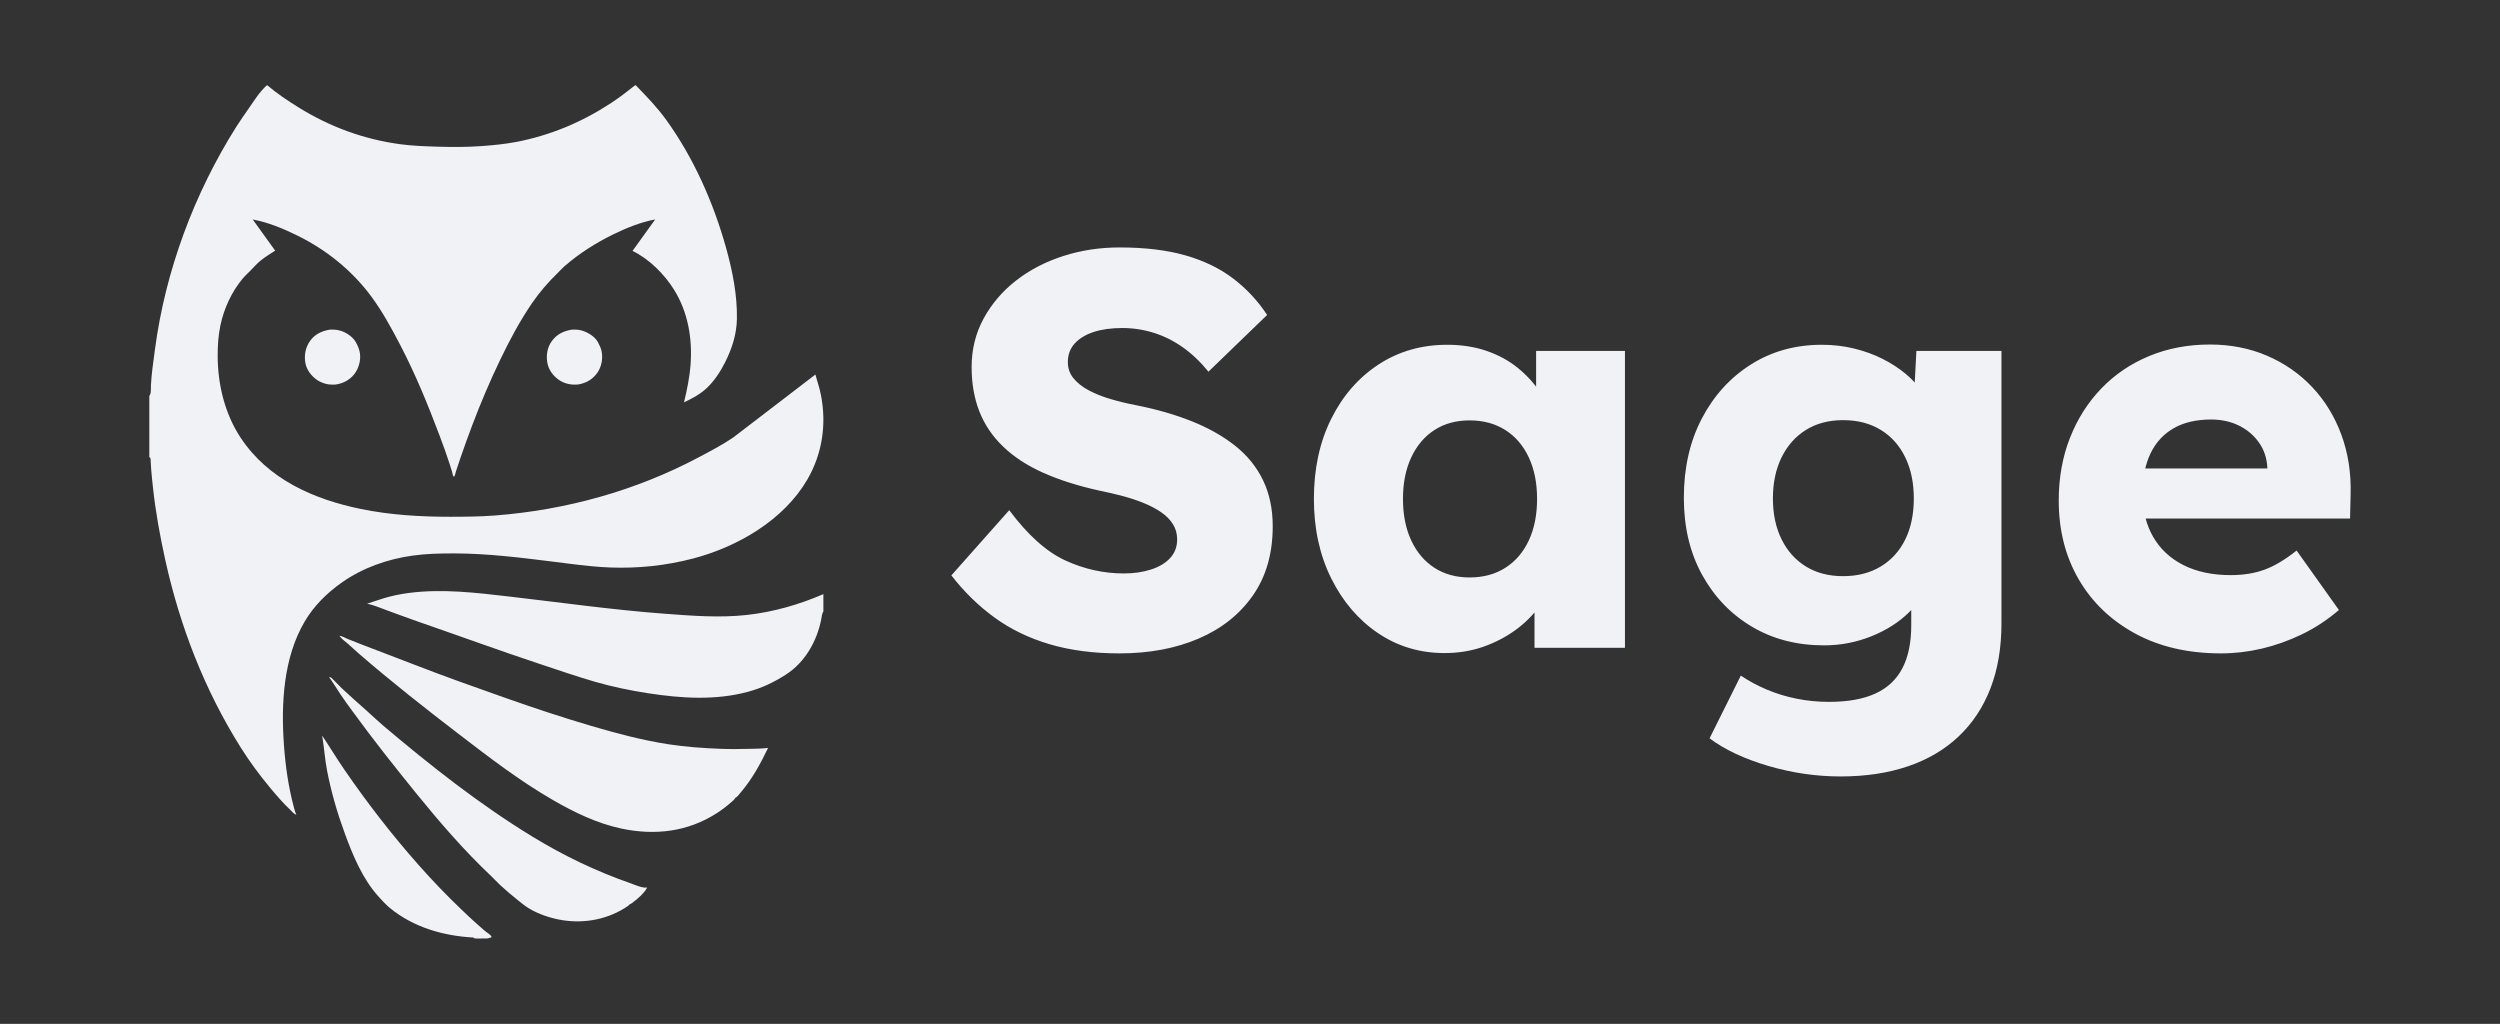 <?xml version="1.0" encoding="UTF-8"?>
<svg width="293px" height="120px" viewBox="0 0 293 120" version="1.1" xmlns="http://www.w3.org/2000/svg" xmlns:xlink="http://www.w3.org/1999/xlink">
    <rect x="0" y="0" width="293" height="120" fill="#333333" stroke="none"/>
    <title>brand/nameplate-google-admin-dark-bg</title>
    <g id="brand/nameplate-google-admin-dark-bg" stroke="none" fill="none" fill-rule="nonzero">
        <path d="M131.211,76.577 C128.163,76.577 125.427,76.218 123.002,75.5 C120.577,74.781 118.425,73.737 116.545,72.366 C114.665,70.996 112.983,69.352 111.5,67.436 L118.282,59.794 C120.453,62.702 122.642,64.665 124.851,65.682 C127.06,66.699 129.345,67.208 131.708,67.208 C132.894,67.208 133.965,67.052 134.92,66.741 C135.875,66.429 136.62,65.978 137.157,65.386 C137.694,64.795 137.962,64.072 137.962,63.218 C137.962,62.557 137.799,61.965 137.473,61.441 C137.148,60.917 136.693,60.453 136.108,60.048 C135.523,59.643 134.842,59.281 134.063,58.964 C133.285,58.646 132.459,58.371 131.584,58.137 C130.71,57.904 129.805,57.693 128.869,57.506 C126.355,56.95 124.159,56.254 122.282,55.417 C120.406,54.58 118.838,53.559 117.581,52.354 C116.323,51.149 115.391,49.773 114.784,48.228 C114.178,46.682 113.874,44.945 113.874,43.016 C113.874,40.954 114.342,39.062 115.277,37.338 C116.213,35.614 117.48,34.129 119.079,32.883 C120.678,31.637 122.522,30.678 124.611,30.007 C126.701,29.336 128.9,29 131.208,29 C134.2,29 136.782,29.312 138.953,29.936 C141.124,30.56 142.988,31.467 144.546,32.657 C146.103,33.846 147.423,35.265 148.506,36.913 L141.63,43.561 C140.704,42.42 139.706,41.47 138.637,40.713 C137.568,39.955 136.433,39.388 135.233,39.01 C134.032,38.633 132.801,38.444 131.539,38.444 C130.234,38.444 129.11,38.6 128.167,38.911 C127.224,39.223 126.485,39.673 125.951,40.261 C125.418,40.849 125.151,41.576 125.151,42.442 C125.151,43.159 125.37,43.787 125.808,44.327 C126.246,44.866 126.839,45.336 127.586,45.738 C128.334,46.14 129.189,46.483 130.151,46.766 C131.112,47.049 132.108,47.29 133.136,47.489 C135.544,47.963 137.727,48.592 139.685,49.376 C141.643,50.159 143.335,51.116 144.762,52.246 C146.188,53.376 147.278,54.726 148.032,56.294 C148.786,57.862 149.163,59.659 149.163,61.683 C149.163,64.863 148.391,67.561 146.845,69.778 C145.299,71.994 143.178,73.682 140.482,74.84 C137.785,75.998 134.695,76.577 131.211,76.577 Z M169.297,76.539 C166.402,76.539 163.802,75.759 161.497,74.198 C159.193,72.638 157.365,70.496 156.014,67.774 C154.664,65.051 153.988,61.948 153.988,58.464 C153.988,54.936 154.662,51.816 156.01,49.103 C157.357,46.389 159.208,44.262 161.562,42.72 C163.916,41.178 166.604,40.407 169.624,40.407 C171.294,40.407 172.822,40.644 174.21,41.118 C175.599,41.593 176.819,42.256 177.873,43.107 C178.926,43.959 179.821,44.94 180.556,46.051 C181.291,47.162 181.846,48.354 182.221,49.627 L180.033,49.366 L180.033,41.128 L190.444,41.128 L190.444,75.922 L179.844,75.922 L179.844,67.502 L182.212,67.457 C181.849,68.687 181.275,69.852 180.49,70.954 C179.706,72.056 178.746,73.019 177.611,73.843 C176.476,74.667 175.21,75.322 173.813,75.809 C172.416,76.296 170.911,76.539 169.297,76.539 Z M172.239,67.677 C173.844,67.677 175.24,67.3 176.427,66.546 C177.613,65.791 178.529,64.724 179.175,63.342 C179.822,61.961 180.145,60.335 180.145,58.464 C180.145,56.611 179.822,54.993 179.175,53.609 C178.529,52.224 177.613,51.155 176.427,50.401 C175.24,49.647 173.844,49.27 172.239,49.27 C170.653,49.27 169.277,49.647 168.113,50.401 C166.948,51.155 166.043,52.224 165.397,53.609 C164.751,54.993 164.428,56.611 164.428,58.464 C164.428,60.335 164.751,61.961 165.397,63.342 C166.043,64.724 166.948,65.791 168.113,66.546 C169.277,67.3 170.653,67.677 172.239,67.677 Z M215.709,91 C212.855,91 210.025,90.586 207.218,89.759 C204.412,88.931 202.126,87.855 200.361,86.531 L204.025,79.179 C204.951,79.809 205.967,80.357 207.073,80.822 C208.18,81.287 209.346,81.643 210.571,81.89 C211.796,82.136 213.056,82.259 214.351,82.259 C216.558,82.259 218.371,81.935 219.789,81.286 C221.208,80.637 222.264,79.649 222.958,78.32 C223.651,76.991 223.998,75.315 223.998,73.293 L223.998,67.463 L226.002,67.808 C225.708,69.239 224.965,70.545 223.774,71.728 C222.583,72.911 221.102,73.858 219.332,74.569 C217.562,75.28 215.711,75.636 213.779,75.636 C210.596,75.636 207.774,74.904 205.314,73.441 C202.853,71.977 200.91,69.952 199.485,67.364 C198.059,64.777 197.347,61.769 197.347,58.341 C197.347,54.839 198.048,51.743 199.452,49.055 C200.856,46.368 202.775,44.254 205.21,42.715 C207.645,41.176 210.411,40.407 213.506,40.407 C214.819,40.407 216.076,40.552 217.277,40.842 C218.478,41.132 219.591,41.534 220.617,42.049 C221.643,42.564 222.559,43.158 223.365,43.832 C224.172,44.506 224.831,45.237 225.344,46.023 C225.857,46.81 226.191,47.616 226.348,48.441 L224.187,49.003 L224.602,41.128 L234.57,41.128 L234.57,73.071 C234.57,75.925 234.14,78.462 233.279,80.682 C232.419,82.902 231.173,84.782 229.54,86.321 C227.907,87.861 225.927,89.026 223.6,89.815 C221.273,90.605 218.643,91 215.709,91 Z M216.009,67.526 C217.702,67.526 219.172,67.149 220.421,66.395 C221.67,65.641 222.629,64.584 223.297,63.225 C223.965,61.865 224.299,60.263 224.299,58.417 C224.299,56.57 223.96,54.957 223.283,53.575 C222.606,52.194 221.647,51.127 220.408,50.372 C219.168,49.618 217.702,49.241 216.009,49.241 C214.335,49.241 212.884,49.623 211.657,50.387 C210.431,51.15 209.478,52.223 208.801,53.604 C208.123,54.985 207.785,56.589 207.785,58.417 C207.785,60.244 208.123,61.842 208.801,63.211 C209.478,64.579 210.431,65.641 211.657,66.395 C212.884,67.149 214.335,67.526 216.009,67.526 Z M260.303,76.577 C256.455,76.577 253.107,75.805 250.257,74.259 C247.408,72.714 245.2,70.599 243.634,67.914 C242.067,65.228 241.284,62.144 241.284,58.66 C241.284,56 241.722,53.555 242.597,51.326 C243.473,49.097 244.7,47.164 246.279,45.525 C247.859,43.886 249.732,42.618 251.899,41.722 C254.066,40.826 256.431,40.378 258.996,40.378 C261.43,40.378 263.666,40.817 265.705,41.695 C267.744,42.572 269.507,43.798 270.992,45.371 C272.478,46.945 273.617,48.805 274.408,50.95 C275.2,53.095 275.561,55.432 275.492,57.961 L275.426,60.771 L247.631,60.771 L246.121,54.905 L266.867,54.905 L265.731,56.133 L265.731,54.786 C265.675,53.694 265.351,52.725 264.758,51.877 C264.165,51.029 263.385,50.365 262.417,49.886 C261.449,49.406 260.359,49.166 259.147,49.166 C257.411,49.166 255.946,49.507 254.754,50.19 C253.562,50.872 252.657,51.857 252.038,53.145 C251.42,54.432 251.111,56.004 251.111,57.862 C251.111,59.789 251.52,61.468 252.338,62.899 C253.157,64.331 254.341,65.439 255.89,66.225 C257.44,67.011 259.293,67.404 261.45,67.404 C262.931,67.404 264.254,67.189 265.419,66.759 C266.584,66.329 267.832,65.584 269.162,64.524 L274.122,71.493 C272.745,72.667 271.289,73.623 269.753,74.359 C268.217,75.096 266.657,75.649 265.072,76.021 C263.487,76.392 261.898,76.577 260.303,76.577 Z" id="Combined-Shape" fill="#F1F2F6"></path>
        <path d="M37.756,86.21 C38.648,87.543 39.474,88.918 40.384,90.24 C43.049,94.113 45.917,97.824 49.036,101.349 C50.631,103.151 52.31,104.908 54.053,106.57 C54.636,107.127 55.23,107.695 55.834,108.23 C56.16,108.518 56.488,108.815 56.819,109.096 C57.034,109.278 57.5,109.532 57.608,109.791 C57.555,109.863 57.563,109.887 57.47,109.901 C57.382,109.915 57.418,109.913 57.335,109.909 L57.294,109.955 C57.064,110.012 56.792,109.989 56.554,109.99 C56.223,109.991 55.841,110.03 55.522,109.947 L55.514,109.879 C51.974,109.696 48.447,108.684 45.683,106.404 C45.245,106.043 44.788,105.55 44.406,105.128 C42.478,103.002 41.354,100.256 40.384,97.604 C39.513,95.222 38.804,92.78 38.327,90.289 C38.068,88.933 37.989,87.565 37.756,86.21 Z M38.567,79.355 C38.675,79.367 38.757,79.373 38.842,79.449 C39.261,79.823 39.632,80.267 40.041,80.651 C40.991,81.545 41.984,82.414 42.958,83.282 C43.624,83.876 44.27,84.502 44.952,85.078 C50.482,89.748 56.131,94.216 62.337,98.014 C65.987,100.248 69.822,102.1 73.874,103.511 C74.379,103.687 75.334,104.127 75.838,104.012 L75.773,104.149 C75.463,104.698 74.802,105.274 74.299,105.662 C74.144,105.782 73.975,105.936 73.786,105.994 C73.735,106.065 73.685,106.115 73.613,106.165 C71.375,107.719 68.576,108.277 65.889,107.84 C64.532,107.619 63.104,107.145 61.935,106.428 C61.495,106.157 61.103,105.829 60.702,105.508 C60.008,104.952 59.301,104.364 58.652,103.759 C58.278,103.41 57.936,103.029 57.565,102.677 C54.386,99.671 51.571,96.417 48.823,93.03 C46.249,89.858 43.716,86.663 41.315,83.362 C40.838,82.707 40.354,82.054 39.906,81.38 C39.454,80.701 39.048,80.014 38.567,79.355 Z M39.782,74.516 C40.078,74.533 40.457,74.767 40.737,74.882 C41.32,75.12 41.911,75.35 42.499,75.578 C44.47,76.343 46.452,77.078 48.422,77.846 C52.002,79.24 55.646,80.532 59.275,81.81 C62.595,82.978 65.937,84.092 69.315,85.085 C72.268,85.953 75.243,86.745 78.29,87.22 C80.384,87.546 82.448,87.685 84.562,87.765 C85.63,87.806 86.68,87.789 87.748,87.766 C88.508,87.749 89.262,87.756 90.018,87.656 C89.119,89.522 88.184,91.253 86.836,92.846 C86.653,93.063 86.414,93.405 86.16,93.529 C86.071,93.722 85.837,93.897 85.68,94.037 C85.147,94.511 84.587,94.93 83.987,95.316 C80.603,97.49 76.759,97.937 72.855,97.114 C69.983,96.509 67.324,95.217 64.801,93.762 C60.887,91.504 57.314,88.753 53.74,86.012 C49.787,82.98 45.877,79.904 42.11,76.649 C41.652,76.254 41.22,75.84 40.768,75.441 C40.434,75.148 40.028,74.891 39.782,74.516 Z M31.336,10 C32.46,10.963 33.735,11.811 34.993,12.59 C38.673,14.871 42.652,16.337 46.954,16.909 C48.339,17.093 49.726,17.144 51.12,17.186 C52.869,17.239 54.675,17.251 56.422,17.123 C57.773,17.024 59.132,16.895 60.463,16.642 C64.504,15.875 68.219,14.309 71.645,12.057 C72.62,11.416 73.515,10.722 74.425,10 L74.519,10 C75.784,11.306 77.02,12.577 78.086,14.055 C81.304,18.517 83.62,23.764 85.094,29.041 C85.842,31.72 86.419,34.585 86.365,37.374 C86.331,39.184 85.799,40.83 84.993,42.44 C84.457,43.512 83.751,44.601 82.88,45.434 C82.071,46.207 81.159,46.678 80.165,47.16 C80.512,45.724 80.825,44.207 80.933,42.734 C81.159,39.675 80.638,36.592 78.999,33.956 C77.869,32.139 76.079,30.344 74.131,29.408 L76.787,25.718 C75.12,26.031 73.453,26.697 71.935,27.438 C69.846,28.459 67.911,29.678 66.155,31.205 C65.875,31.449 65.621,31.74 65.355,32 C64.235,33.091 63.256,34.217 62.371,35.504 C60.926,37.608 59.718,39.885 58.616,42.181 C57.414,44.685 56.322,47.255 55.341,49.853 C54.881,51.072 54.436,52.294 54.013,53.525 C53.82,54.084 53.63,54.645 53.45,55.208 C53.391,55.393 53.326,55.755 53.204,55.886 C53.165,55.844 53.121,55.802 53.097,55.748 C53.041,55.615 53.026,55.438 52.985,55.295 C52.89,54.968 52.784,54.643 52.678,54.319 C52.326,53.237 51.935,52.157 51.534,51.093 C50.168,47.471 48.709,43.889 46.917,40.451 C45.893,38.488 44.831,36.529 43.511,34.742 C41.274,31.712 38.247,29.277 34.865,27.613 C33.219,26.803 31.433,26.054 29.621,25.723 L32.249,29.374 C31.69,29.736 31.113,30.09 30.59,30.502 C30.151,30.848 29.77,31.289 29.38,31.688 C29.055,32.021 28.71,32.328 28.412,32.686 C27.143,34.211 26.243,36.179 25.836,38.112 C25.585,39.301 25.513,40.454 25.512,41.666 C25.51,45.028 26.333,48.473 28.207,51.306 C31.425,56.173 36.748,58.516 42.317,59.657 C45.745,60.359 49.28,60.568 52.773,60.566 C54.52,60.565 56.266,60.55 58.009,60.416 C66.316,59.778 74.485,57.52 81.844,53.62 C83.218,52.892 84.647,52.151 85.931,51.276 L95.564,43.895 C95.779,44.697 96.052,45.466 96.213,46.285 C96.886,49.711 96.383,53.166 94.619,56.202 C91.864,60.947 86.451,64.089 81.231,65.457 C78.038,66.294 74.761,66.637 71.463,66.508 C69.904,66.447 68.355,66.271 66.808,66.078 L64.953,65.843 C61.077,65.361 57.196,64.869 53.285,64.86 C51.623,64.856 49.966,64.888 48.318,65.122 C45.388,65.537 42.51,66.55 40.086,68.253 C38.327,69.489 36.801,70.987 35.709,72.843 C33.208,77.091 32.938,82.463 33.273,87.255 C33.445,89.724 33.797,92.196 34.434,94.592 C34.516,94.9 34.593,95.196 34.736,95.484 C34.44,95.416 34.202,95.086 33.986,94.881 C33.156,94.097 32.401,93.219 31.671,92.342 C30.424,90.846 29.259,89.27 28.223,87.622 C23.969,80.856 21.094,73.422 19.373,65.64 C18.757,62.853 18.238,60.014 17.932,57.176 C17.855,56.47 17.774,55.762 17.723,55.055 C17.7,54.742 17.68,54.43 17.663,54.117 C17.656,53.997 17.667,53.796 17.623,53.686 C17.611,53.656 17.527,53.59 17.5,53.563 L17.5,46.412 C17.662,46.211 17.685,45.88 17.687,45.569 L17.687,45.27 C17.688,45.223 17.689,45.178 17.691,45.136 C17.76,43.76 17.975,42.362 18.155,40.995 C19.368,31.764 22.761,22.648 27.747,14.774 C28.202,14.054 28.698,13.369 29.181,12.668 C29.817,11.745 30.43,10.757 31.271,10 L31.336,10 Z M59.776,69.925 C65.803,70.622 71.814,71.477 77.867,71.928 C81.088,72.167 84.33,72.428 87.552,72.071 C90.626,71.732 93.672,70.855 96.5,69.631 L96.5,71.671 C96.316,71.927 96.302,72.328 96.239,72.636 C95.723,75.167 94.36,77.603 92.133,79.045 C90.747,79.943 89.321,80.622 87.72,81.062 C83.902,82.113 79.841,81.847 75.971,81.25 C73.862,80.925 71.725,80.484 69.676,79.887 C67.505,79.255 65.363,78.512 63.218,77.801 C58.507,76.241 53.853,74.532 49.165,72.913 C47.845,72.457 46.538,71.963 45.226,71.485 C44.534,71.233 43.794,70.911 43.073,70.763 L43.023,70.753 C43.697,70.55 44.352,70.298 45.028,70.099 C45.978,69.82 46.946,69.619 47.93,69.492 C51.883,68.981 55.844,69.47 59.776,69.925 Z M68.166,38.731 C68.889,38.938 69.736,39.448 70.092,40.129 C70.275,40.48 70.448,40.836 70.519,41.228 C70.672,42.065 70.49,43.022 69.986,43.72 C69.438,44.478 68.68,44.907 67.763,45.06 C66.96,45.144 66.144,44.973 65.478,44.507 C64.802,44.034 64.275,43.303 64.141,42.48 C63.999,41.608 64.146,40.699 64.674,39.975 C65.25,39.185 66.039,38.796 66.987,38.64 C67.38,38.617 67.785,38.622 68.166,38.731 Z M39.878,38.752 C40.569,38.945 41.369,39.487 41.717,40.125 C41.957,40.566 42.142,40.998 42.196,41.503 C42.285,42.319 42.011,43.255 41.49,43.892 C40.942,44.563 40.141,44.979 39.283,45.071 C38.727,45.106 38.223,45.049 37.708,44.822 C37.53,44.743 37.357,44.667 37.195,44.557 C36.509,44.092 35.936,43.365 35.789,42.534 C35.624,41.599 35.808,40.695 36.363,39.923 C36.916,39.155 37.738,38.789 38.645,38.635 C39.074,38.617 39.463,38.635 39.878,38.752 Z" id="Combined-Shape" fill="#F1F2F6"></path>
    </g>
</svg>